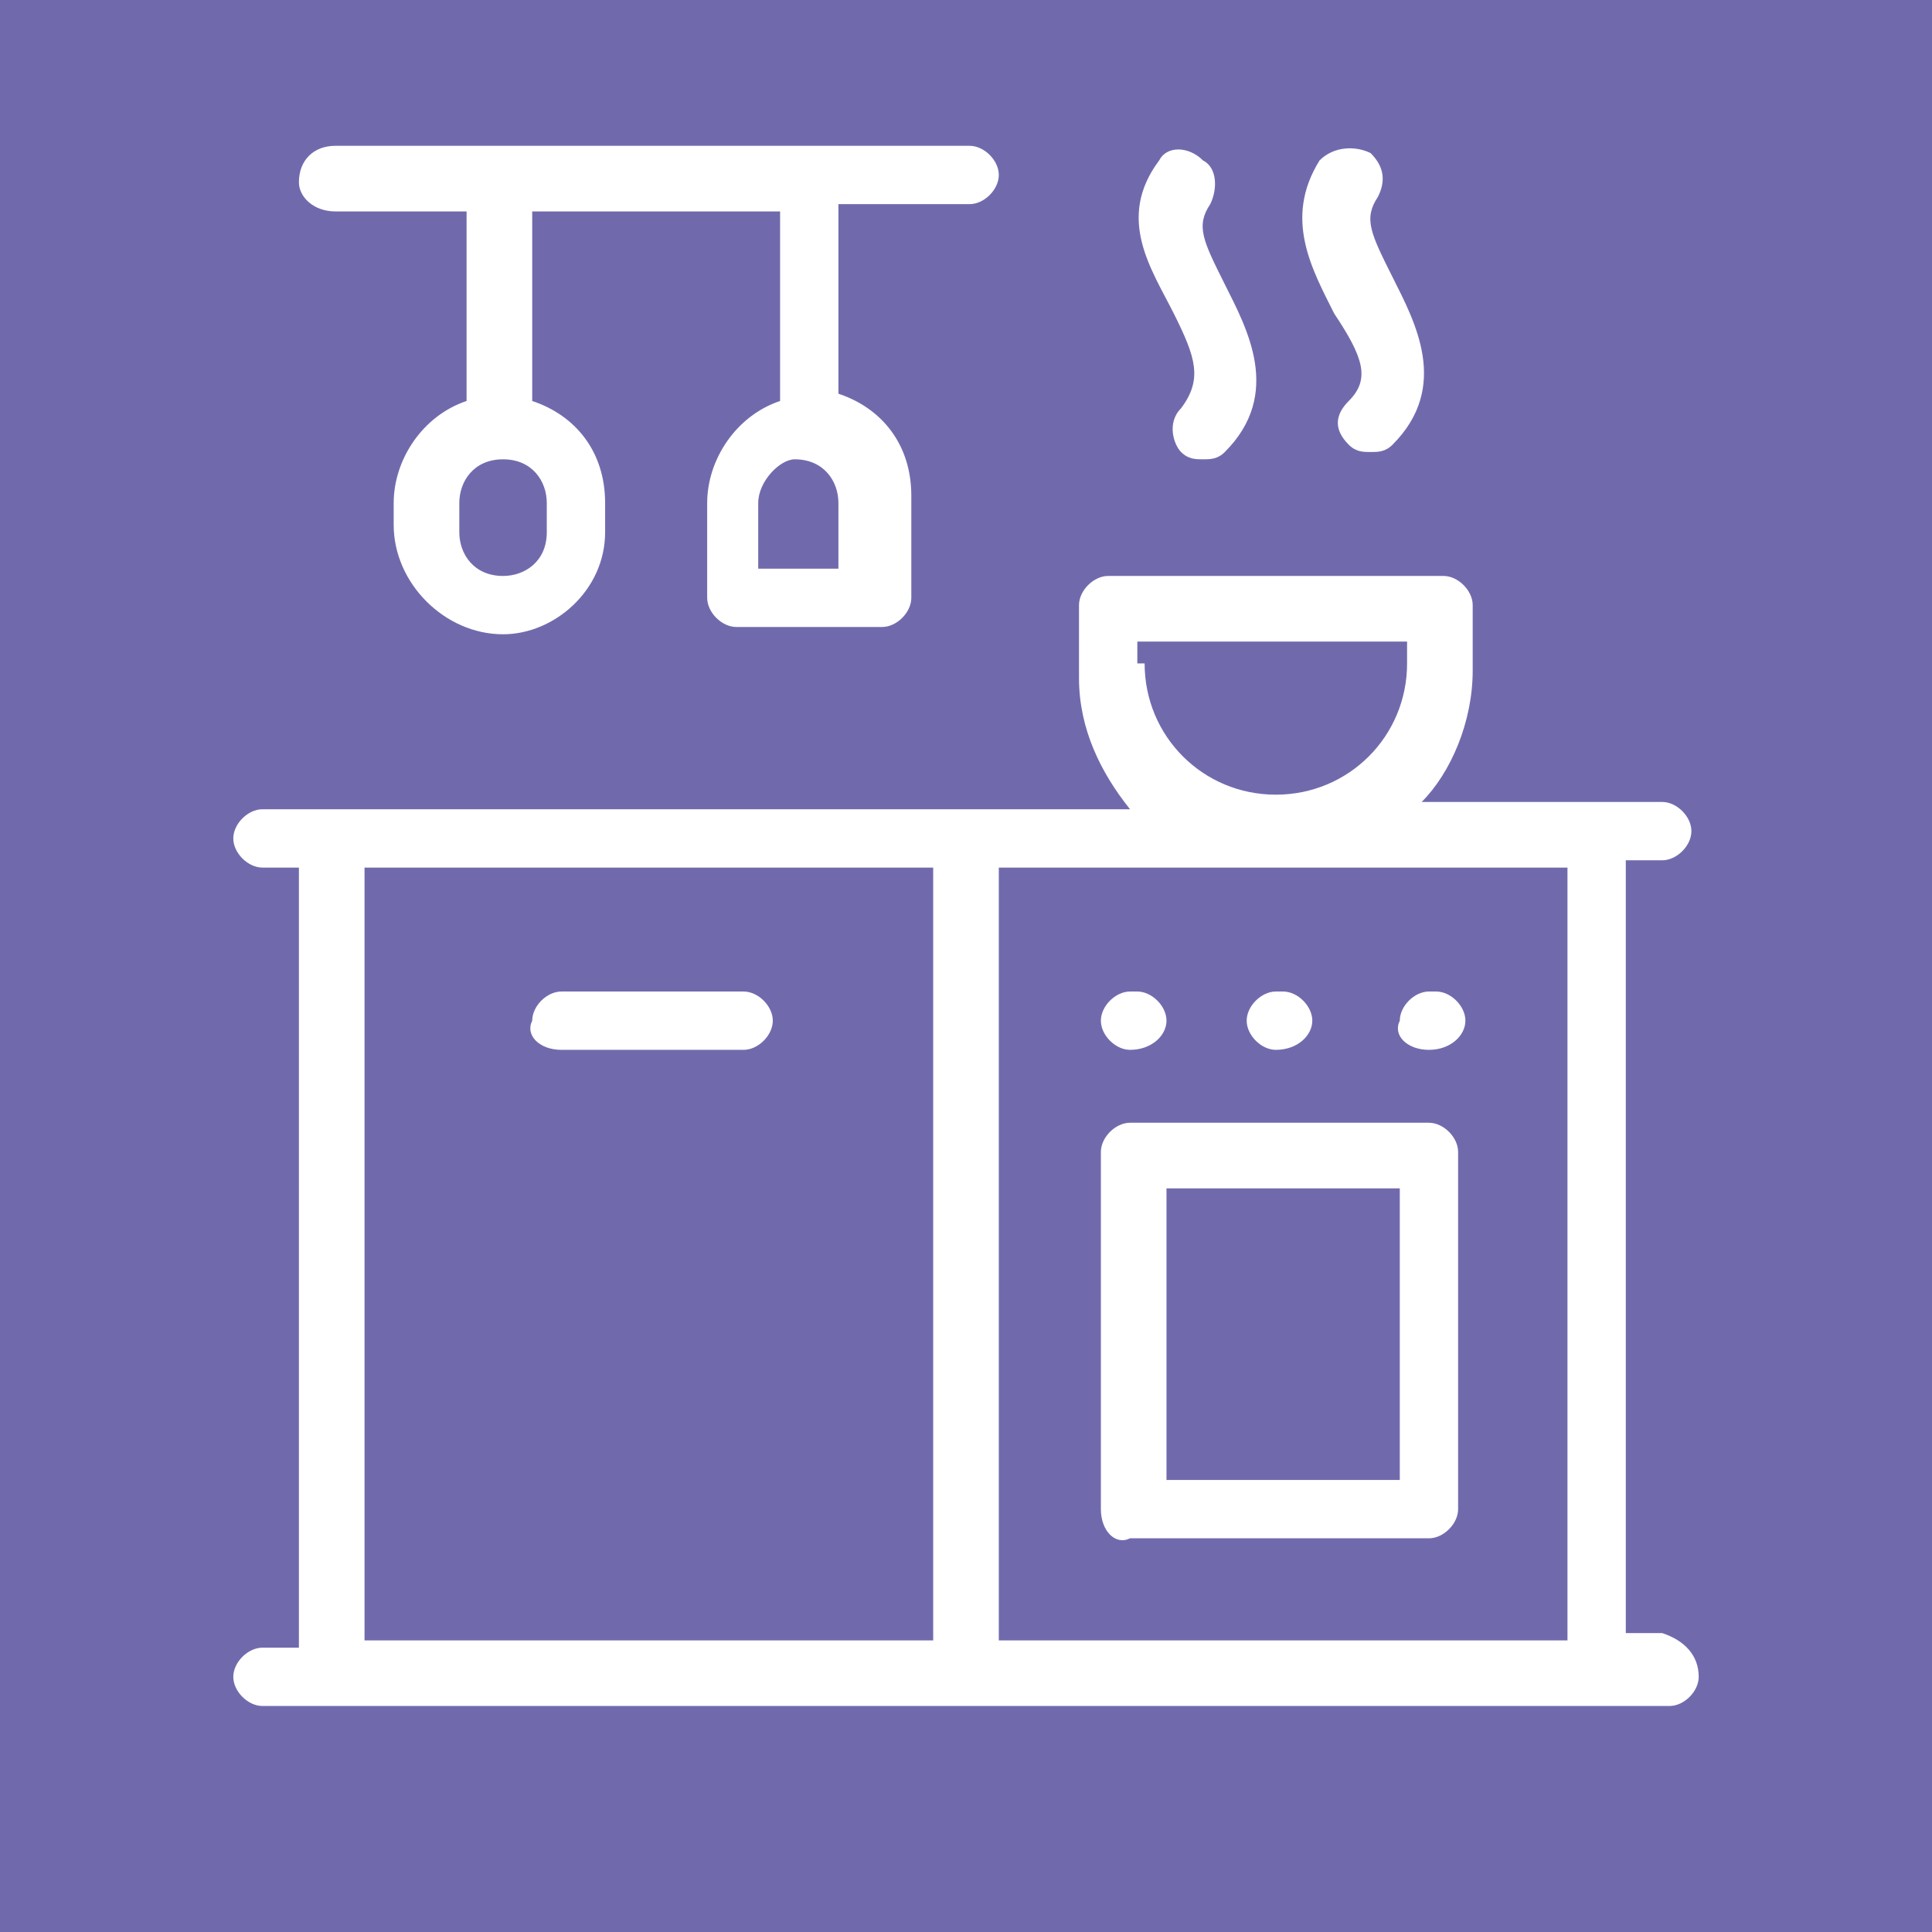 <?xml version="1.0" encoding="utf-8"?>
<!-- Generator: Adobe Illustrator 22.0.1, SVG Export Plug-In . SVG Version: 6.00 Build 0)  -->
<svg version="1.1" id="Слой_1" xmlns="http://www.w3.org/2000/svg" xmlns:xlink="http://www.w3.org/1999/xlink" x="0px" y="0px"
	 viewBox="0 0 26.5 26.5" style="enable-background:new 0 0 26.5 26.5;" xml:space="preserve">
<style type="text/css">
	.st0{fill:#706AAD}
	.st1{fill:#FFFFFF;}
	.st2{fill:#FFFFFF;stroke:#FFFFFF;stroke-width:0.25;stroke-miterlimit:10;}
</style>
<rect class="st0" width="26.5" height="26.5"/>
<path class="st1" d="M18.3,4.3C18,3.7,17.6,3,18.1,2.2C18.3,2,18.6,2,18.8,2.1C19,2.3,19,2.5,18.9,2.7c-0.2,0.3-0.1,0.5,0.2,1.1
	c0.3,0.6,0.8,1.5,0,2.3c-0.1,0.1-0.2,0.1-0.3,0.1c-0.1,0-0.2,0-0.3-0.1c-0.2-0.2-0.2-0.4,0-0.6C18.8,5.2,18.7,4.9,18.3,4.3L18.3,4.3
	z M4.1,2.5C4.1,2.2,4.3,2,4.6,2h2.3c0,0,0,0,0,0H11c0,0,0,0,0,0h2.3c0.2,0,0.4,0.2,0.4,0.4c0,0.2-0.2,0.4-0.4,0.4h-1.8v2.6
	c0.6,0.2,1,0.7,1,1.4v1.4c0,0.2-0.2,0.4-0.4,0.4h-2c-0.2,0-0.4-0.2-0.4-0.4V6.9c0-0.6,0.4-1.2,1-1.4V2.9H7.3v2.6
	c0.6,0.2,1,0.7,1,1.4v0.4c0,0.8-0.7,1.4-1.4,1.4C6.1,8.7,5.4,8,5.4,7.2V6.9c0-0.6,0.4-1.2,1-1.4V2.9H4.6C4.3,2.9,4.1,2.7,4.1,2.5
	L4.1,2.5z M10.4,6.9v0.9h1.1V6.9c0-0.3-0.2-0.6-0.6-0.6C10.7,6.3,10.4,6.6,10.4,6.9L10.4,6.9z M6.3,6.9v0.4c0,0.3,0.2,0.6,0.6,0.6
	c0.3,0,0.6-0.2,0.6-0.6V6.9c0-0.3-0.2-0.6-0.6-0.6h0C6.5,6.3,6.3,6.6,6.3,6.9L6.3,6.9z M16.2,5.6c-0.2,0.2-0.1,0.5,0,0.6
	c0.1,0.1,0.2,0.1,0.3,0.1c0.1,0,0.2,0,0.3-0.1c0.8-0.8,0.3-1.7,0-2.3c-0.3-0.6-0.4-0.8-0.2-1.1c0.1-0.2,0.1-0.5-0.1-0.6
	C16.3,2,16,2,15.9,2.2c-0.6,0.8-0.1,1.5,0.2,2.1C16.4,4.9,16.5,5.2,16.2,5.6L16.2,5.6z M15.1,20.7v-4.9c0-0.2,0.2-0.4,0.4-0.4h4.1
	c0.2,0,0.4,0.2,0.4,0.4v4.9c0,0.2-0.2,0.4-0.4,0.4h-4.1C15.3,21.2,15.1,21,15.1,20.7L15.1,20.7z M16,20.3h3.2v-4H16V20.3z M23.3,23
	c0,0.2-0.2,0.4-0.4,0.4h-0.9c0,0,0,0,0,0H4.6c0,0,0,0,0,0h-1c-0.2,0-0.4-0.2-0.4-0.4c0-0.2,0.2-0.4,0.4-0.4h0.5V11.9H3.6
	c-0.2,0-0.4-0.2-0.4-0.4c0-0.2,0.2-0.4,0.4-0.4h11.9c-0.4-0.5-0.7-1.1-0.7-1.8V8.5c0,0,0-0.1,0-0.2c0-0.2,0.2-0.4,0.4-0.4h4.6
	c0.2,0,0.4,0.2,0.4,0.4c0,0.1,0,0.1,0,0.2v0.7c0,0.7-0.3,1.4-0.7,1.8h3.3c0.2,0,0.4,0.2,0.4,0.4c0,0.2-0.2,0.4-0.4,0.4h-0.5v10.6
	h0.5C23.1,22.5,23.3,22.7,23.3,23L23.3,23z M15.7,9.1c0,1,0.8,1.8,1.8,1.8c1,0,1.8-0.8,1.8-1.8V8.8h-3.7V9.1z M12.8,11.9H5v10.6h7.8
	V11.9z M21.5,11.9h-7.8v10.6h7.8V11.9z M15.5,14.4L15.5,14.4c0.3,0,0.5-0.2,0.5-0.4c0-0.2-0.2-0.4-0.4-0.4h-0.1
	c-0.2,0-0.4,0.2-0.4,0.4C15.1,14.2,15.3,14.4,15.5,14.4L15.5,14.4z M19.6,14.4L19.6,14.4c0.3,0,0.5-0.2,0.5-0.4
	c0-0.2-0.2-0.4-0.4-0.4h-0.1c-0.2,0-0.4,0.2-0.4,0.4C19.1,14.2,19.3,14.4,19.6,14.4L19.6,14.4z M17.5,14.4L17.5,14.4
	c0.3,0,0.5-0.2,0.5-0.4c0-0.2-0.2-0.4-0.4-0.4h-0.1c-0.2,0-0.4,0.2-0.4,0.4C17.1,14.2,17.3,14.4,17.5,14.4L17.5,14.4z M7.7,14.4h2.5
	c0.2,0,0.4-0.2,0.4-0.4c0-0.2-0.2-0.4-0.4-0.4H7.7c-0.2,0-0.4,0.2-0.4,0.4C7.2,14.2,7.4,14.4,7.7,14.4L7.7,14.4z M7.7,14.4"/>
</svg>
